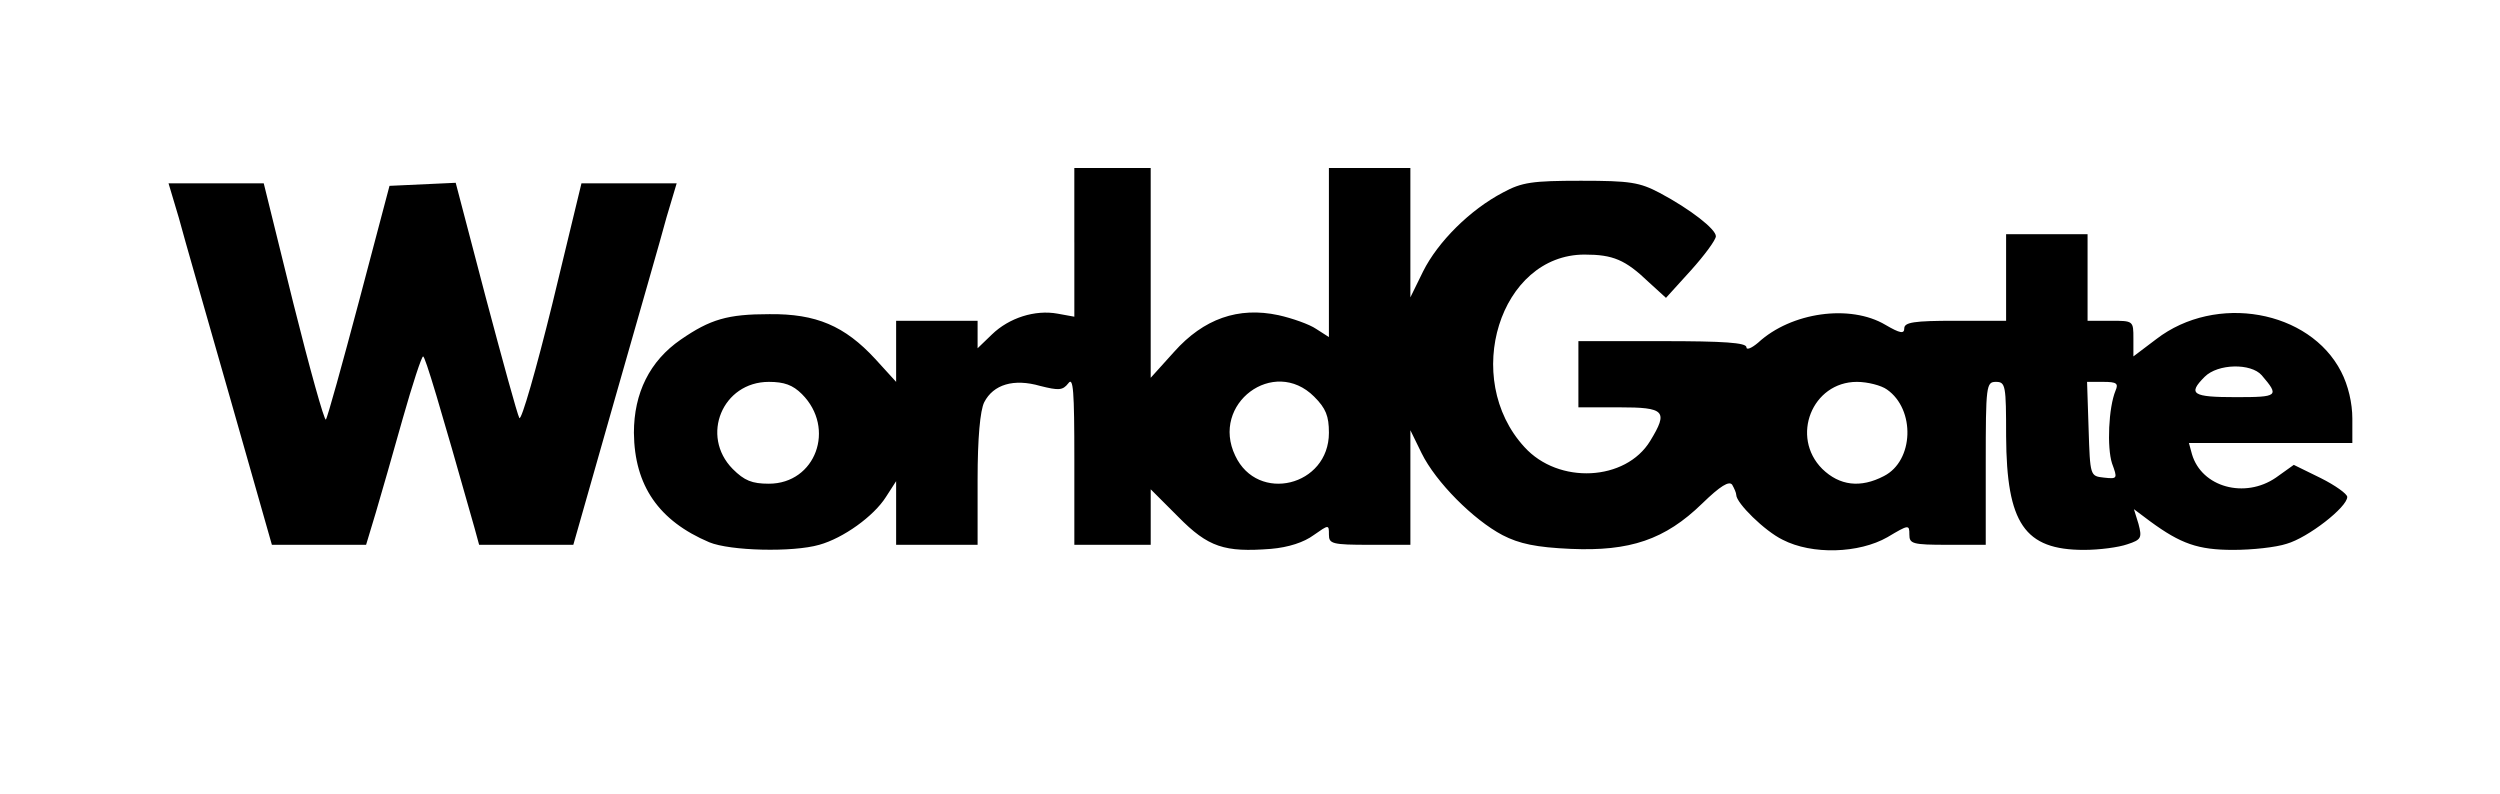 <?xml version="1.0" standalone="no"?>
<!DOCTYPE svg PUBLIC "-//W3C//DTD SVG 20010904//EN"
 "http://www.w3.org/TR/2001/REC-SVG-20010904/DTD/svg10.dtd">
<svg version="1.0" xmlns="http://www.w3.org/2000/svg"
 width="491pt" height="156pt" viewBox="0 0 491 156"
 preserveAspectRatio="xMidYMid meet">

<g transform="translate(0,156) scale(0.1,-0.1)"
fill="#000000" stroke="none">
<path d="M2110 1084 l0 -146 -33 6 c-44 8 -95 -8 -129 -41 l-28 -27 0 27 0 27
-80 0 -80 0 0 -60 0 -60 -41 45 c-60 65 -116 89 -208 88 -82 0 -116 -10 -174
-50 -61 -42 -92 -105 -92 -183 1 -104 49 -173 148 -215 41 -17 164 -20 216 -5
47 13 107 56 131 94 l20 31 0 -62 0 -63 80 0 80 0 0 128 c0 82 5 136 13 152
18 35 58 47 110 32 36 -9 44 -9 55 5 10 14 12 -14 12 -150 l0 -167 75 0 75 0
0 54 0 55 54 -54 c59 -60 91 -70 182 -63 35 3 65 13 84 27 30 21 30 21 30 1 0
-18 6 -20 80 -20 l80 0 0 113 0 112 22 -45 c28 -57 102 -131 159 -161 33 -17
66 -24 134 -27 116 -5 185 18 258 89 36 35 53 45 59 37 4 -7 8 -16 8 -20 0
-16 56 -71 91 -88 58 -30 150 -27 206 5 42 25 43 25 43 5 0 -18 6 -20 75 -20
l75 0 0 160 c0 153 1 160 20 160 19 0 20 -7 20 -107 1 -171 36 -223 153 -223
30 0 68 5 85 11 28 9 29 13 22 40 l-9 29 32 -24 c60 -44 94 -56 163 -56 37 0
84 5 105 12 42 12 119 72 119 92 0 6 -24 23 -52 37 l-53 26 -35 -25 c-61 -42
-146 -19 -165 46 l-6 22 160 0 161 0 0 48 c0 30 -8 65 -22 92 -62 121 -246
154 -363 64 l-45 -34 0 35 c0 35 0 35 -45 35 l-45 0 0 85 0 85 -80 0 -80 0 0
-85 0 -85 -100 0 c-81 0 -100 -3 -100 -15 0 -11 -8 -10 -37 7 -69 41 -185 25
-250 -35 -13 -11 -23 -15 -23 -9 0 9 -45 12 -165 12 l-165 0 0 -65 0 -65 80 0
c90 0 97 -7 61 -66 -48 -79 -180 -86 -247 -12 -124 135 -48 378 118 378 56 0
80 -10 126 -54 l34 -31 49 54 c27 30 49 60 49 67 0 14 -50 53 -110 85 -40 21
-58 24 -155 24 -96 0 -116 -3 -153 -23 -65 -34 -128 -97 -157 -155 l-25 -51 0
127 0 127 -80 0 -80 0 0 -166 0 -166 -25 16 c-13 9 -47 21 -74 27 -79 17 -147
-7 -205 -72 l-46 -51 0 206 0 206 -75 0 -75 0 0 -146z m2332 -261 c35 -41 33
-43 -51 -43 -85 0 -95 6 -61 40 26 26 91 27 112 3z m-2867 -37 c67 -67 27
-176 -65 -176 -33 0 -48 6 -71 29 -64 65 -20 171 71 171 30 0 47 -6 65 -24z
m1006 -5 c23 -23 29 -38 29 -71 0 -105 -140 -139 -184 -45 -49 102 76 195 155
116z m1125 14 c56 -39 53 -140 -6 -170 -46 -24 -87 -19 -121 14 -63 63 -20
171 68 171 21 0 48 -7 59 -15z m449 -2 c-14 -34 -17 -112 -7 -143 11 -30 11
-31 -16 -28 -27 3 -27 3 -30 96 l-3 92 32 0 c26 0 30 -3 24 -17z"/>
<path d="M351 1133 c10 -38 56 -197 101 -355 l82 -288 93 0 92 0 19 63 c10 34
34 117 53 185 19 67 37 122 40 122 4 0 32 -93 101 -337 l9 -33 92 0 93 0 82
288 c45 158 91 317 101 355 l20 67 -94 0 -93 0 -57 -236 c-32 -130 -61 -231
-65 -225 -4 7 -33 113 -66 237 l-59 225 -65 -3 -65 -3 -60 -227 c-33 -124 -62
-229 -65 -232 -3 -3 -32 101 -64 229 l-58 235 -93 0 -94 0 20 -67z"/>
</g>
</svg>
